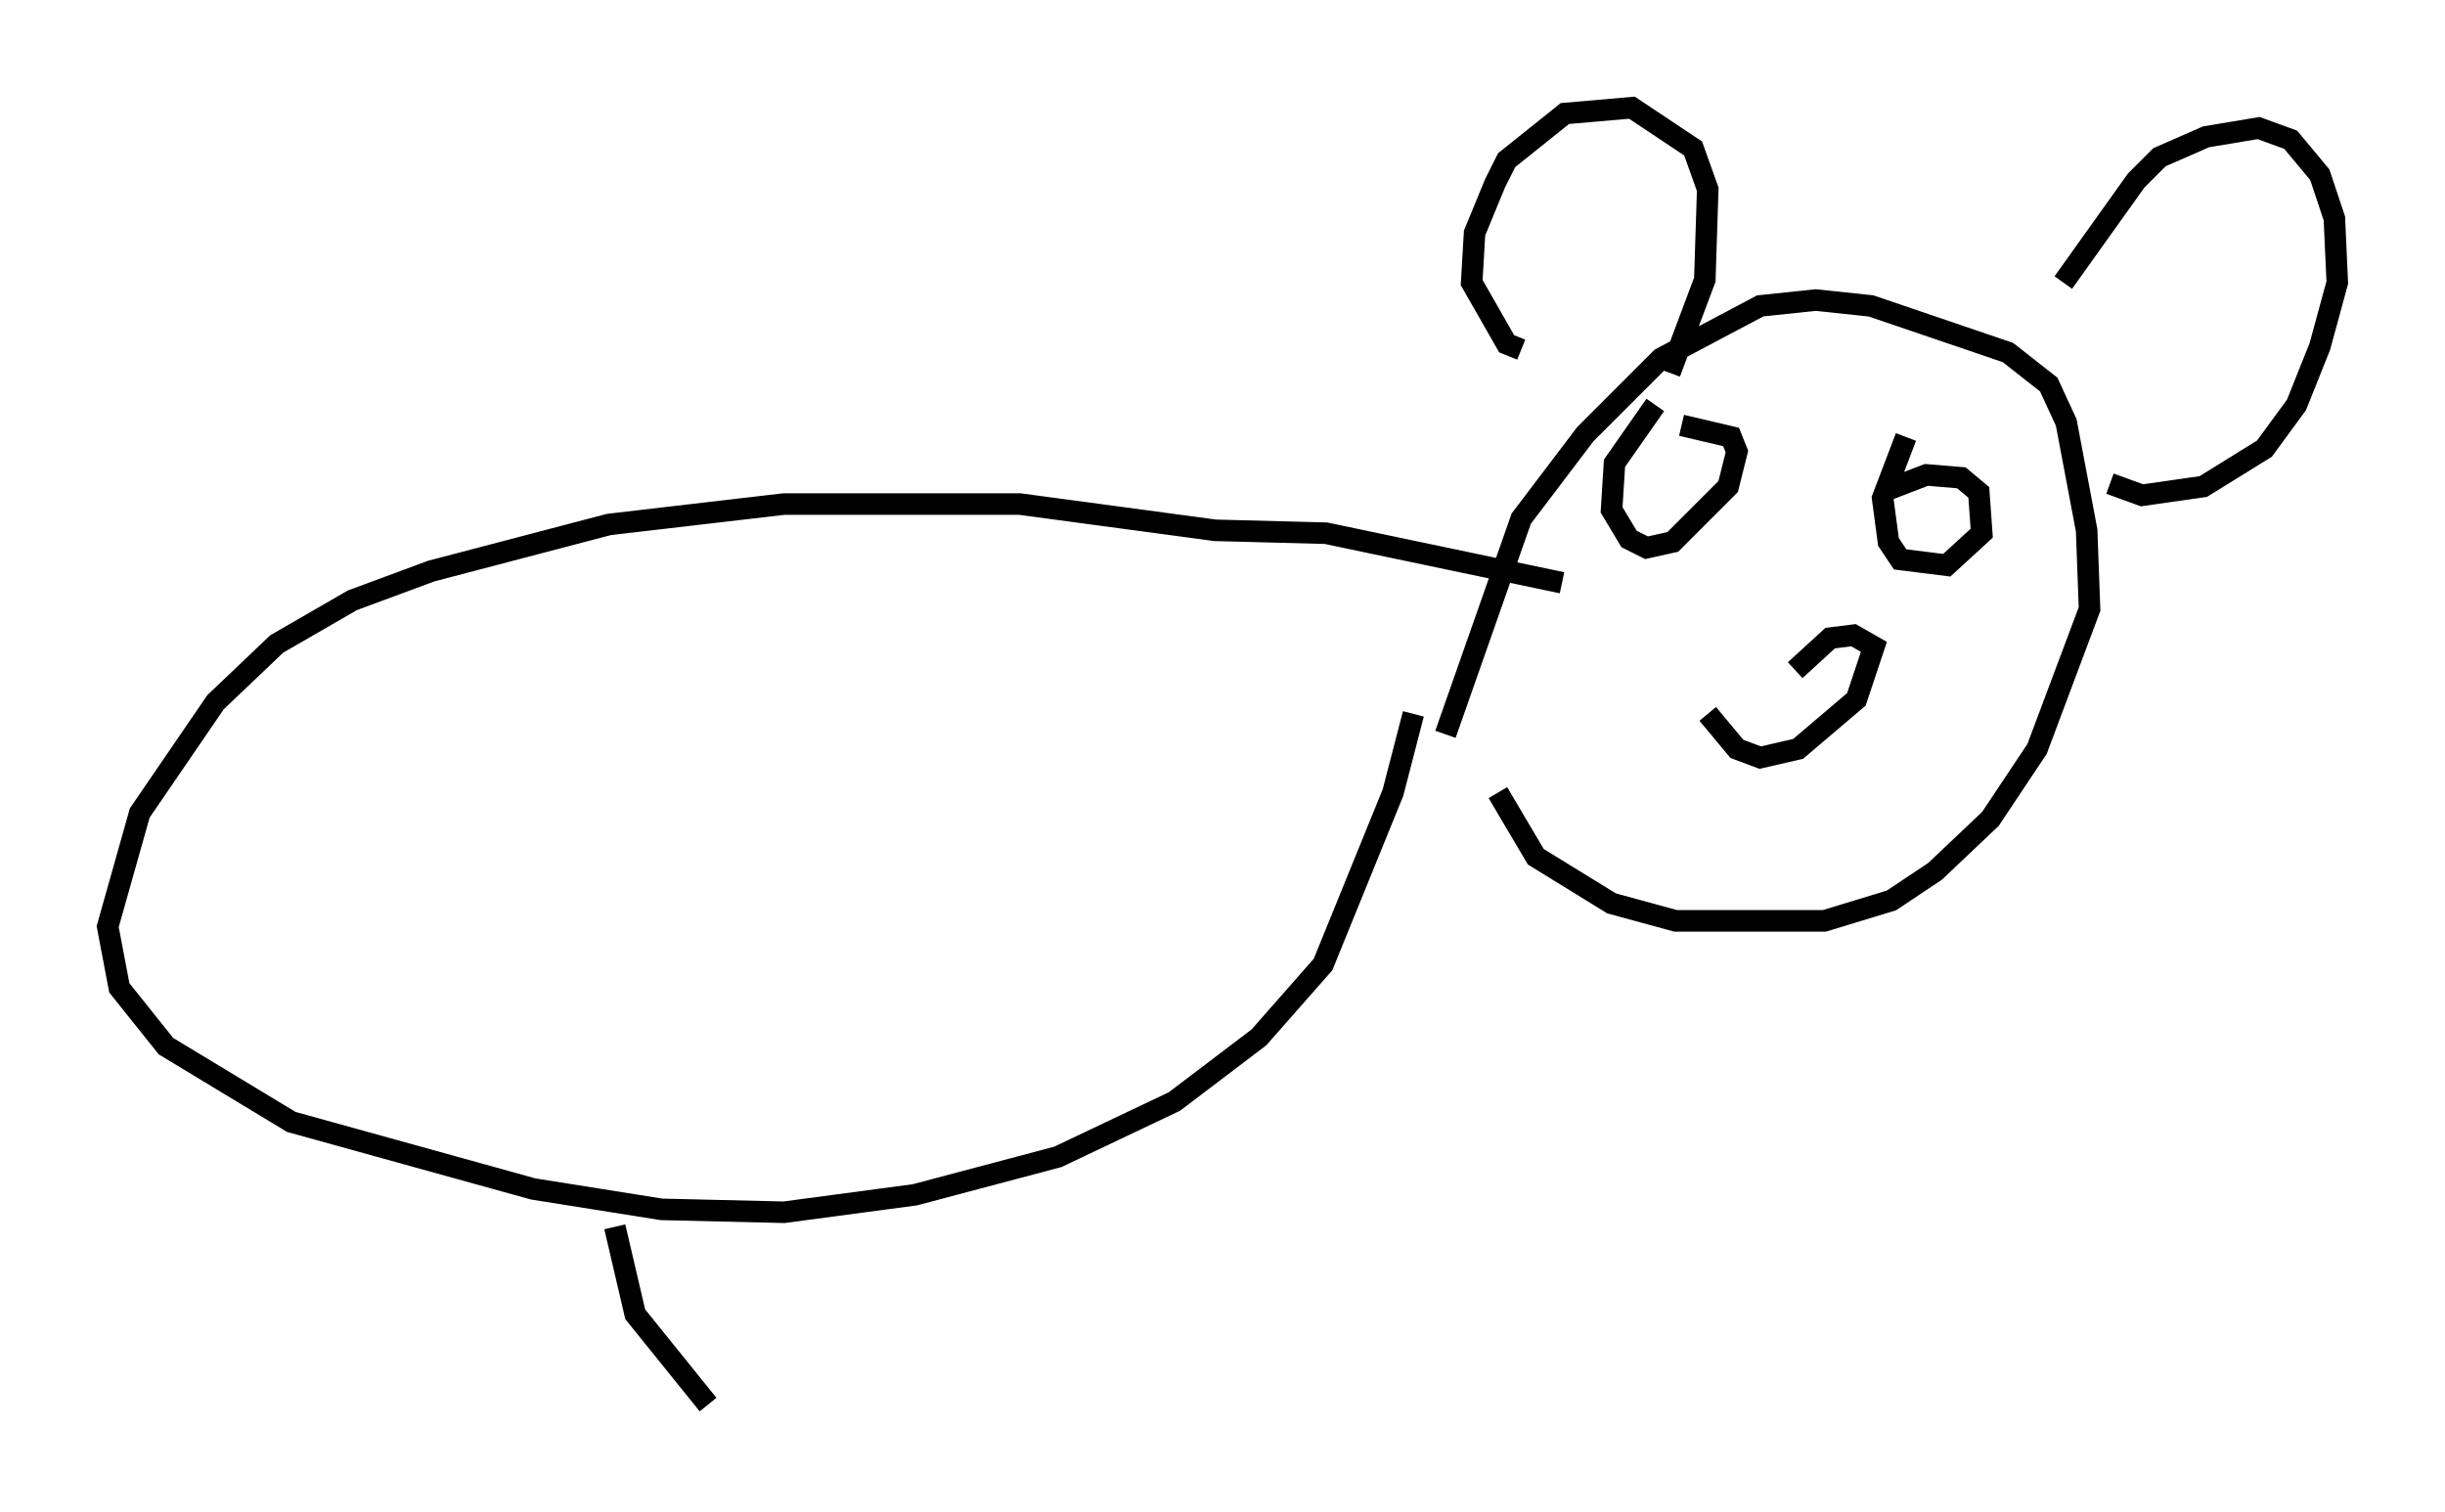 <?xml version="1.0" encoding="utf-8" ?>
<svg baseProfile="full" height="70.216" version="1.1" width="113.517" xmlns="http://www.w3.org/2000/svg" xmlns:ev="http://www.w3.org/2001/xml-events" xmlns:xlink="http://www.w3.org/1999/xlink"><defs /><rect fill="white" height="70.216" width="113.517" x="0" y="0" /><path d="M67.516, 35.717 m-0.406, -1.624 l3.518, -10.013 2.977, -3.924 l3.518, -3.518 4.601, -2.436 l2.571, -0.271 2.571, 0.271 l6.36, 2.165 1.894, 1.488 l0.812, 1.759 0.947, 5.007 l0.135, 3.654 -2.436, 6.495 l-2.165, 3.248 -2.571, 2.436 l-2.03, 1.353 -3.112, 0.947 l-6.901, 0.0 -2.977, -0.812 l-3.518, -2.165 -1.759, -2.977 m1.083, -20.568 l-0.677, -0.271 -1.624, -2.842 l0.135, -2.3 0.947, -2.3 l0.541, -1.083 2.706, -2.165 l3.112, -0.271 2.842, 1.894 l0.677, 1.894 -0.135, 4.195 l-1.624, 4.33 m18.268, -4.195 l3.383, -4.736 1.083, -1.083 l2.165, -0.947 2.436, -0.406 l1.488, 0.541 1.353, 1.624 l0.677, 2.03 0.135, 2.977 l-0.812, 2.977 -1.083, 2.706 l-1.488, 2.03 -2.842, 1.759 l-2.842, 0.406 -1.488, -0.541 m-21.109, -3.654 l-1.894, 2.706 -0.135, 2.165 l0.812, 1.353 0.812, 0.406 l1.218, -0.271 2.571, -2.571 l0.406, -1.624 -0.271, -0.677 l-2.3, -0.541 m10.419, 0.541 l-1.083, 2.842 0.271, 2.03 l0.541, 0.812 2.165, 0.271 l1.624, -1.488 -0.135, -1.894 l-0.812, -0.677 -1.624, -0.135 l-1.759, 0.677 m-8.39, 10.419 l1.353, 1.624 1.083, 0.406 l1.759, -0.406 2.706, -2.3 l0.812, -2.436 -0.947, -0.541 l-1.083, 0.135 -1.624, 1.488 m-10.825, -4.059 l-10.961, -2.3 -5.142, -0.135 l-9.066, -1.218 -10.961, 0.0 l-8.119, 0.947 -8.254, 2.165 l-3.654, 1.353 -3.518, 2.03 l-2.842, 2.706 -3.518, 5.142 l-1.488, 5.277 0.541, 2.842 l2.165, 2.706 5.819, 3.518 l11.231, 3.112 5.954, 0.947 l5.683, 0.135 6.089, -0.812 l6.631, -1.759 5.413, -2.571 l3.924, -2.977 2.977, -3.383 l3.248, -7.984 0.947, -3.654 m-37.077, 23.816 l0.947, 4.059 3.383, 4.195 " fill="none" stroke="black" stroke-width="1" /></svg>